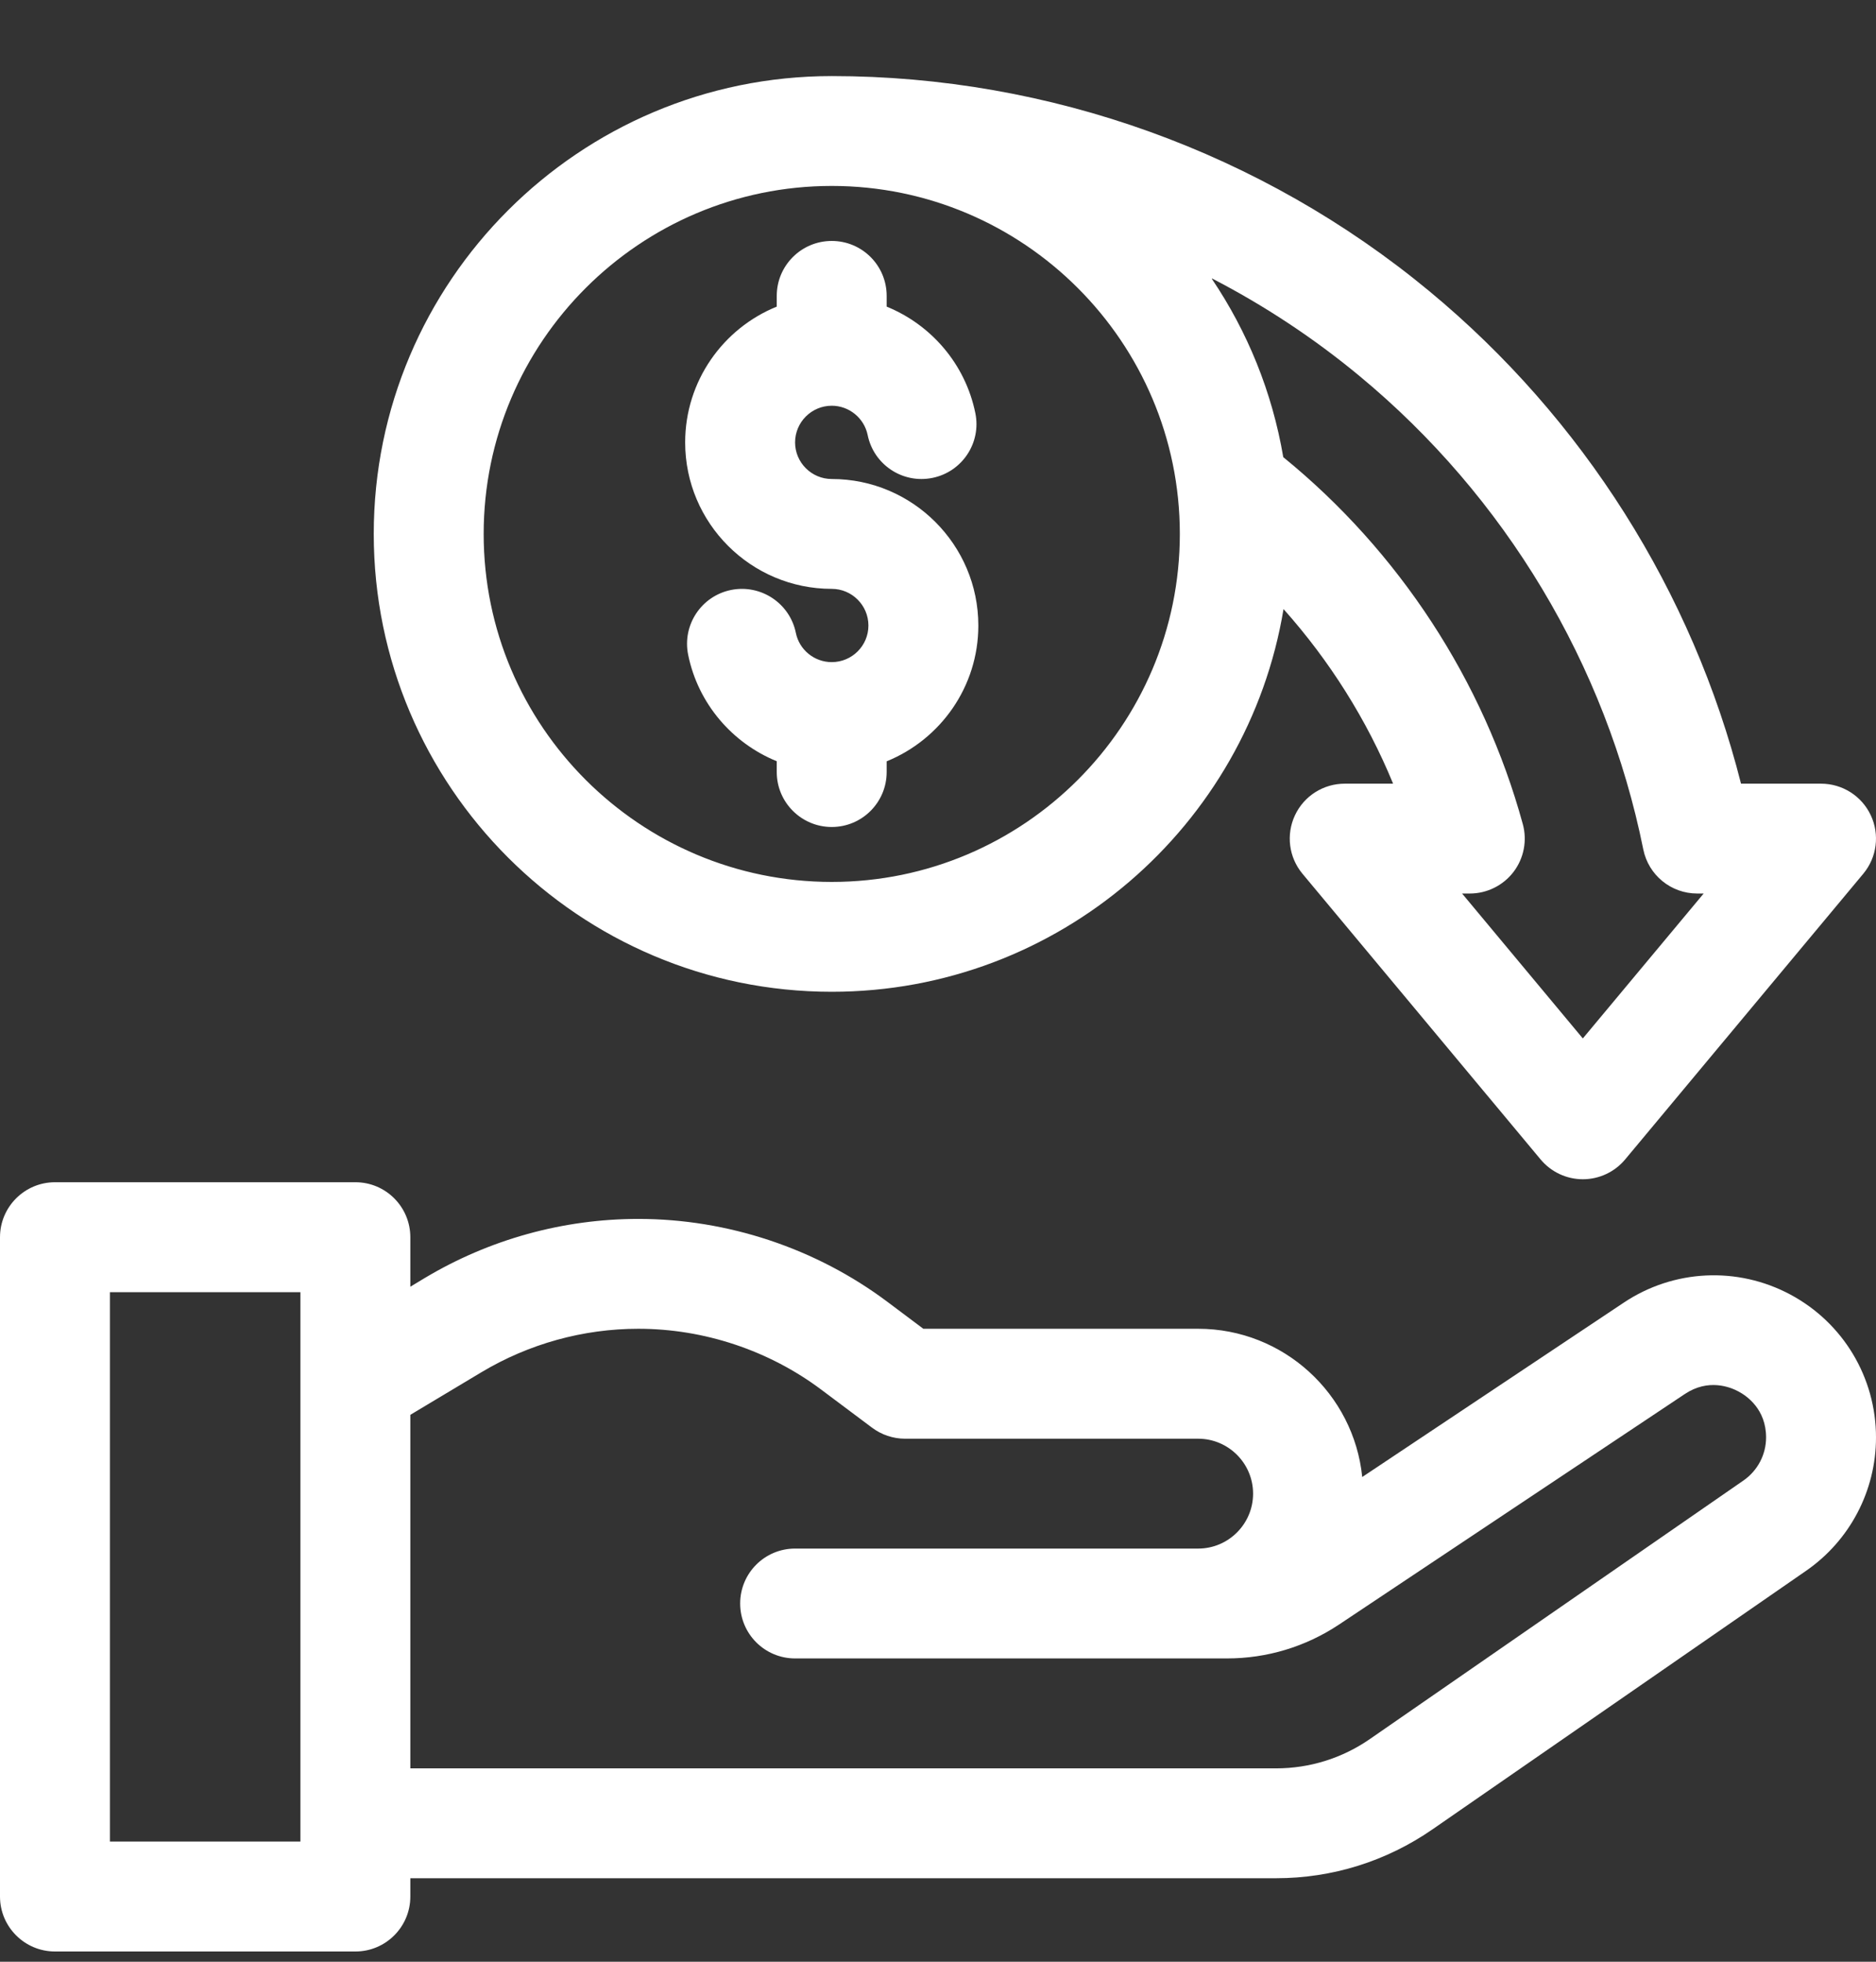 <svg width="22" height="23" viewBox="0 0 22 23" fill="none" xmlns="http://www.w3.org/2000/svg">
<rect x="0" y="0" width="22" height="23" fill="#333333" stroke="none"/>
<g clip-path="url(#clip0)">
<path d="M20.996 15.178C20.376 14.846 19.628 14.882 19.043 15.272L15.975 17.317C15.876 16.342 15.051 15.579 14.051 15.579H10.828L10.408 15.264C9.57 14.636 8.533 14.291 7.486 14.291C6.604 14.291 5.738 14.531 4.981 14.984L4.812 15.086V14.506C4.812 14.15 4.524 13.861 4.168 13.861H0.645C0.289 13.861 0 14.15 0 14.506V22.236C0 22.591 0.289 22.88 0.645 22.88H4.168C4.524 22.88 4.812 22.591 4.812 22.236V22.021H14.964C15.623 22.021 16.257 21.823 16.799 21.448L21.181 18.416C21.694 18.061 22 17.477 22 16.853C22 16.151 21.615 15.509 20.996 15.178V15.178ZM3.523 21.591H1.289V15.15H3.523V21.591ZM20.447 17.357L16.065 20.389C15.74 20.614 15.359 20.733 14.964 20.733H4.812V16.588L5.645 16.089C6.201 15.756 6.838 15.579 7.486 15.579C8.256 15.579 9.019 15.833 9.634 16.295L10.227 16.739C10.338 16.822 10.474 16.868 10.613 16.868H14.051C14.406 16.868 14.695 17.157 14.695 17.512C14.695 17.867 14.406 18.156 14.051 18.156H9.324C8.968 18.156 8.68 18.444 8.68 18.8C8.68 19.156 8.968 19.444 9.324 19.444H14.39C14.858 19.444 15.311 19.307 15.701 19.048L19.758 16.344C20.034 16.16 20.29 16.262 20.387 16.314C20.485 16.366 20.711 16.522 20.711 16.853C20.711 17.054 20.612 17.242 20.447 17.357V17.357Z" fill="white"/>
<path d="M9.754 11.628C12.415 11.628 14.631 9.683 15.052 7.141C15.592 7.746 16.029 8.439 16.337 9.188H15.77C15.52 9.188 15.292 9.332 15.186 9.559C15.08 9.785 15.114 10.052 15.274 10.244L18.067 13.594C18.19 13.741 18.371 13.826 18.562 13.826C18.754 13.826 18.935 13.741 19.058 13.594L21.851 10.244C22.011 10.052 22.045 9.785 21.939 9.559C21.833 9.332 21.605 9.188 21.355 9.188H20.417C19.848 6.939 18.563 4.904 16.762 3.414C14.798 1.788 12.309 0.892 9.754 0.892C6.792 0.892 4.383 3.3 4.383 6.26C4.383 9.22 6.792 11.628 9.754 11.628V11.628ZM14.214 3.265C14.825 3.581 15.405 3.963 15.94 4.406C17.652 5.822 18.835 7.795 19.271 9.959C19.332 10.26 19.596 10.476 19.903 10.476H19.979L18.562 12.175L17.146 10.476H17.237C17.438 10.476 17.627 10.382 17.749 10.223C17.871 10.063 17.911 9.855 17.858 9.662C17.398 7.981 16.405 6.463 15.049 5.36C15.049 5.36 15.049 5.36 15.049 5.36C14.919 4.596 14.629 3.888 14.212 3.27C14.213 3.268 14.213 3.267 14.214 3.265V3.265ZM9.754 2.18C12.005 2.18 13.836 4.011 13.836 6.26C13.836 8.51 12.005 10.34 9.754 10.34C7.503 10.34 5.672 8.51 5.672 6.26C5.672 4.011 7.503 2.18 9.754 2.18V2.18Z" fill="white"/>
<path d="M9.754 6.904C9.991 6.904 10.184 7.097 10.184 7.334C10.184 7.571 9.991 7.763 9.754 7.763C9.55 7.763 9.373 7.619 9.333 7.42C9.262 7.072 8.922 6.847 8.573 6.917C8.224 6.988 7.999 7.328 8.07 7.677C8.187 8.252 8.589 8.713 9.109 8.925V9.052C9.109 9.407 9.398 9.696 9.754 9.696C10.11 9.696 10.398 9.407 10.398 9.052V8.926C11.028 8.67 11.473 8.053 11.473 7.334C11.473 6.387 10.702 5.616 9.754 5.616C9.517 5.616 9.324 5.423 9.324 5.187C9.324 4.95 9.517 4.757 9.754 4.757C9.957 4.757 10.134 4.901 10.175 5.1C10.246 5.449 10.586 5.674 10.935 5.603C11.284 5.532 11.509 5.192 11.438 4.844C11.321 4.268 10.919 3.807 10.398 3.595V3.469C10.398 3.113 10.11 2.825 9.754 2.825C9.398 2.825 9.109 3.113 9.109 3.469V3.595C8.48 3.85 8.035 4.467 8.035 5.187C8.035 6.134 8.806 6.904 9.754 6.904V6.904Z" fill="white"/>
</g>
<defs>
<clipPath id="clip0">
<rect width="22" height="21.988" fill="white" transform="translate(0 0.892)"/>
</clipPath>
</defs>
</svg>
